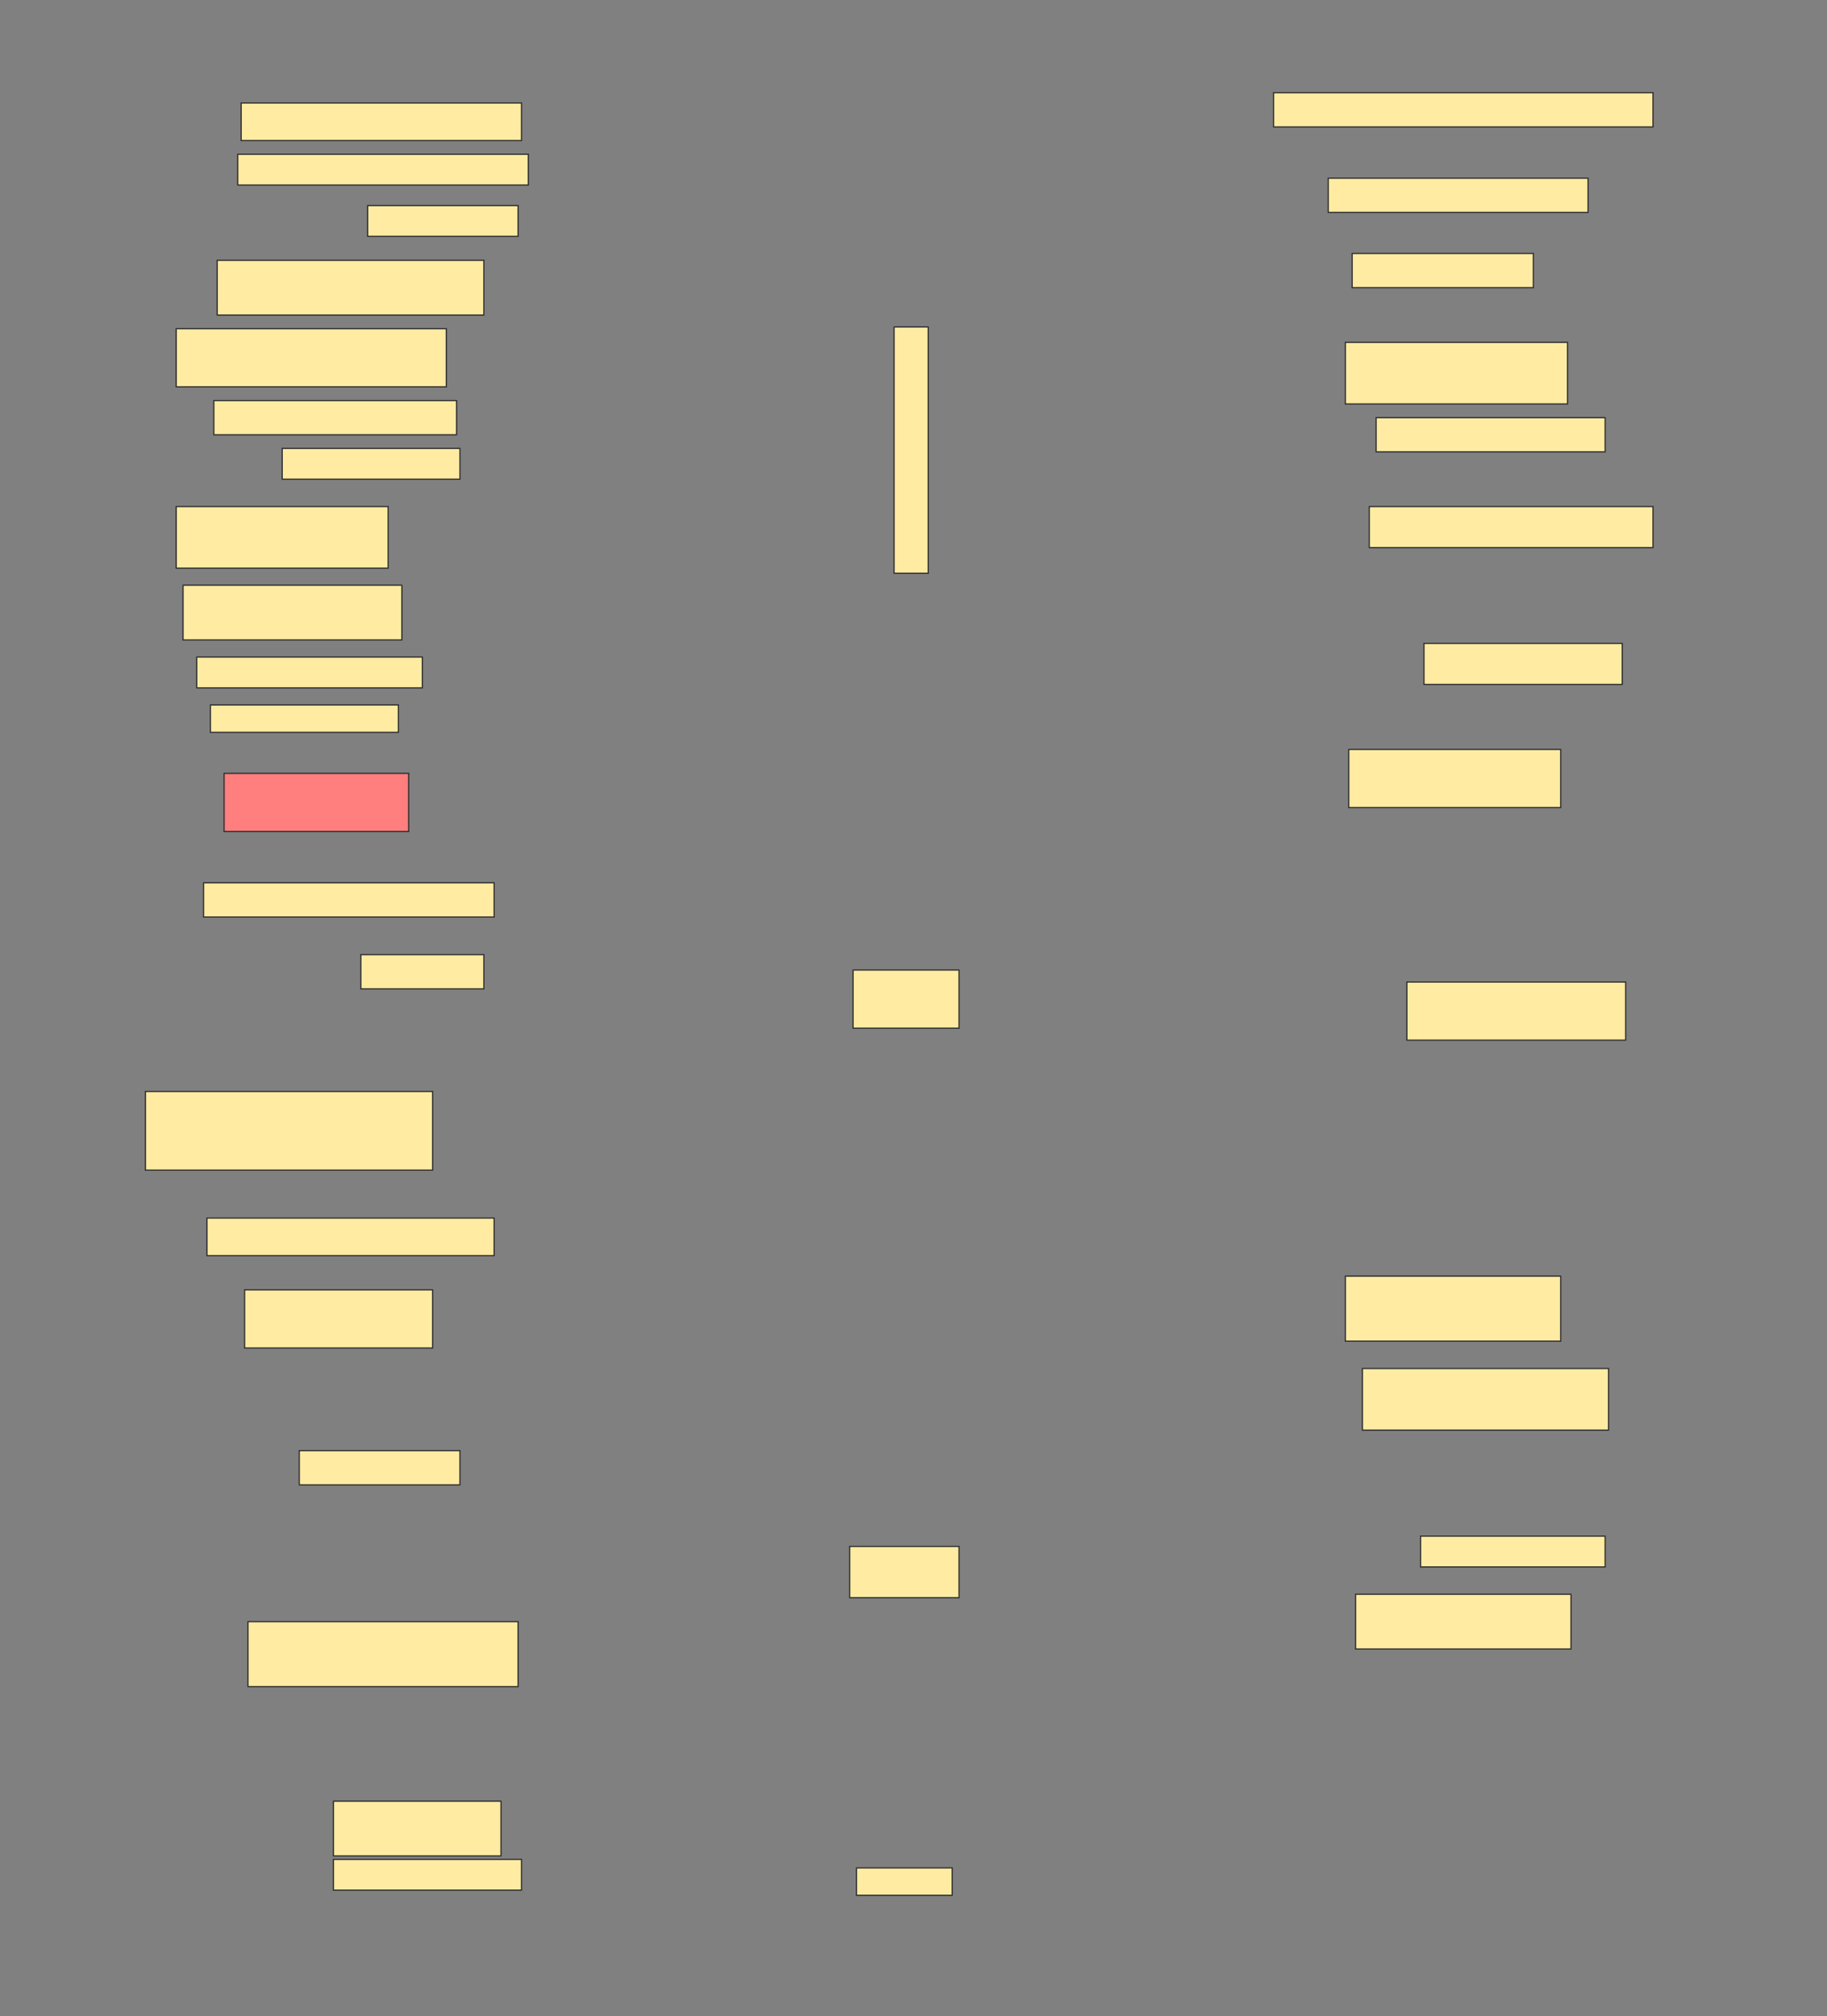<svg height="1684" width="1527" xmlns="http://www.w3.org/2000/svg">
 <rect width="100%" height="100%" fill="#808080" stroke="none"/>
 <!-- Created with Image Occlusion Enhanced -->
 <g>
  <title>Labels</title>
 </g>
 <g>
  <title>Masks</title>
  <rect fill="#FFEBA2" height="28.571" id="cdbaea0b940d4bd392b4322dbd15cbf2-ao-1" stroke="#2D2D2D" width="317.143" x="1064.429" y="77.428"/>
  <rect fill="#FFEBA2" height="31.429" id="cdbaea0b940d4bd392b4322dbd15cbf2-ao-2" stroke="#2D2D2D" width="234.286" x="201.571" y="86"/>
  <rect fill="#FFEBA2" height="25.714" id="cdbaea0b940d4bd392b4322dbd15cbf2-ao-3" stroke="#2D2D2D" stroke-dasharray="null" stroke-linecap="null" stroke-linejoin="null" width="242.857" x="198.714" y="128.857"/>
  <rect fill="#FFEBA2" height="28.571" id="cdbaea0b940d4bd392b4322dbd15cbf2-ao-4" stroke="#2D2D2D" stroke-dasharray="null" stroke-linecap="null" stroke-linejoin="null" width="217.143" x="1110.143" y="148.857"/>
  <rect fill="#FFEBA2" height="25.714" id="cdbaea0b940d4bd392b4322dbd15cbf2-ao-5" stroke="#2D2D2D" stroke-dasharray="null" stroke-linecap="null" stroke-linejoin="null" width="125.714" x="307.286" y="171.714"/>
  <rect fill="#FFEBA2" height="45.714" id="cdbaea0b940d4bd392b4322dbd15cbf2-ao-6" stroke="#2D2D2D" stroke-dasharray="null" stroke-linecap="null" stroke-linejoin="null" width="222.857" x="181.571" y="217.428"/>
  <rect fill="#FFEBA2" height="28.571" id="cdbaea0b940d4bd392b4322dbd15cbf2-ao-7" stroke="#2D2D2D" stroke-dasharray="null" stroke-linecap="null" stroke-linejoin="null" width="151.429" x="1130.143" y="211.714"/>
  <rect fill="#FFEBA2" height="48.571" id="cdbaea0b940d4bd392b4322dbd15cbf2-ao-8" stroke="#2D2D2D" stroke-dasharray="null" stroke-linecap="null" stroke-linejoin="null" width="225.714" x="147.286" y="274.571"/>
  <rect fill="#FFEBA2" height="51.429" id="cdbaea0b940d4bd392b4322dbd15cbf2-ao-9" stroke="#2D2D2D" stroke-dasharray="null" stroke-linecap="null" stroke-linejoin="null" width="185.714" x="1124.429" y="286"/>
  <rect fill="#FFEBA2" height="28.571" id="cdbaea0b940d4bd392b4322dbd15cbf2-ao-10" stroke="#2D2D2D" stroke-dasharray="null" stroke-linecap="null" stroke-linejoin="null" width="202.857" x="178.714" y="334.571"/>
  <rect fill="#FFEBA2" height="28.571" id="cdbaea0b940d4bd392b4322dbd15cbf2-ao-11" stroke="#2D2D2D" stroke-dasharray="null" stroke-linecap="null" stroke-linejoin="null" width="191.429" x="1150.143" y="348.857"/>
  <rect fill="#FFEBA2" height="25.714" id="cdbaea0b940d4bd392b4322dbd15cbf2-ao-12" stroke="#2D2D2D" stroke-dasharray="null" stroke-linecap="null" stroke-linejoin="null" width="148.571" x="235.857" y="374.571"/>
  <rect fill="#FFEBA2" height="51.429" id="cdbaea0b940d4bd392b4322dbd15cbf2-ao-13" stroke="#2D2D2D" stroke-dasharray="null" stroke-linecap="null" stroke-linejoin="null" width="177.143" x="147.286" y="423.143"/>
  <rect fill="#FFEBA2" height="34.286" id="cdbaea0b940d4bd392b4322dbd15cbf2-ao-14" stroke="#2D2D2D" stroke-dasharray="null" stroke-linecap="null" stroke-linejoin="null" width="237.143" x="1144.429" y="423.143"/>
  <rect fill="#FFEBA2" height="45.714" id="cdbaea0b940d4bd392b4322dbd15cbf2-ao-15" stroke="#2D2D2D" stroke-dasharray="null" stroke-linecap="null" stroke-linejoin="null" width="182.857" x="153" y="488.857"/>
  <rect fill="#FFEBA2" height="25.714" id="cdbaea0b940d4bd392b4322dbd15cbf2-ao-16" stroke="#2D2D2D" stroke-dasharray="null" stroke-linecap="null" stroke-linejoin="null" width="188.571" x="164.429" y="548.857"/>
  <rect fill="#FFEBA2" height="34.286" id="cdbaea0b940d4bd392b4322dbd15cbf2-ao-17" stroke="#2D2D2D" stroke-dasharray="null" stroke-linecap="null" stroke-linejoin="null" width="165.714" x="1190.143" y="537.428"/>
  <rect fill="#FFEBA2" height="22.857" id="cdbaea0b940d4bd392b4322dbd15cbf2-ao-18" stroke="#2D2D2D" stroke-dasharray="null" stroke-linecap="null" stroke-linejoin="null" width="157.143" x="175.857" y="588.857"/>
  <rect fill="#FFEBA2" height="48.571" id="cdbaea0b940d4bd392b4322dbd15cbf2-ao-19" stroke="#2D2D2D" stroke-dasharray="null" stroke-linecap="null" stroke-linejoin="null" width="177.143" x="1127.286" y="626"/>
  <rect class="qshape" fill="#FF7E7E" height="48.571" id="cdbaea0b940d4bd392b4322dbd15cbf2-ao-20" stroke="#2D2D2D" stroke-dasharray="null" stroke-linecap="null" stroke-linejoin="null" width="154.286" x="187.286" y="646"/>
  <rect fill="#FFEBA2" height="28.571" id="cdbaea0b940d4bd392b4322dbd15cbf2-ao-21" stroke="#2D2D2D" stroke-dasharray="null" stroke-linecap="null" stroke-linejoin="null" width="242.857" x="170.143" y="737.428"/>
  <rect fill="#FFEBA2" height="28.571" id="cdbaea0b940d4bd392b4322dbd15cbf2-ao-22" stroke="#2D2D2D" stroke-dasharray="null" stroke-linecap="null" stroke-linejoin="null" width="102.857" x="301.571" y="797.428"/>
  <rect fill="#FFEBA2" height="48.571" id="cdbaea0b940d4bd392b4322dbd15cbf2-ao-23" stroke="#2D2D2D" stroke-dasharray="null" stroke-linecap="null" stroke-linejoin="null" width="182.857" x="1175.857" y="820.286"/>
  <rect fill="#FFEBA2" height="65.714" id="cdbaea0b940d4bd392b4322dbd15cbf2-ao-24" stroke="#2D2D2D" stroke-dasharray="null" stroke-linecap="null" stroke-linejoin="null" width="240" x="121.571" y="911.714"/>
  <rect fill="#FFEBA2" height="31.429" id="cdbaea0b940d4bd392b4322dbd15cbf2-ao-25" stroke="#2D2D2D" stroke-dasharray="null" stroke-linecap="null" stroke-linejoin="null" width="240" x="173" y="1017.428"/>
  <rect fill="#FFEBA2" height="48.571" id="cdbaea0b940d4bd392b4322dbd15cbf2-ao-26" stroke="#2D2D2D" stroke-dasharray="null" stroke-linecap="null" stroke-linejoin="null" width="157.143" x="204.429" y="1077.428"/>
  <rect fill="#FFEBA2" height="54.286" id="cdbaea0b940d4bd392b4322dbd15cbf2-ao-27" stroke="#2D2D2D" stroke-dasharray="null" stroke-linecap="null" stroke-linejoin="null" width="180" x="1124.429" y="1066"/>
  <rect fill="#FFEBA2" height="51.429" id="cdbaea0b940d4bd392b4322dbd15cbf2-ao-28" stroke="#2D2D2D" stroke-dasharray="null" stroke-linecap="null" stroke-linejoin="null" width="205.714" x="1138.714" y="1143.143"/>
  <rect fill="#FFEBA2" height="28.571" id="cdbaea0b940d4bd392b4322dbd15cbf2-ao-29" stroke="#2D2D2D" stroke-dasharray="null" stroke-linecap="null" stroke-linejoin="null" width="134.286" x="250.143" y="1211.714"/>
  <rect fill="#FFEBA2" height="25.714" id="cdbaea0b940d4bd392b4322dbd15cbf2-ao-30" stroke="#2D2D2D" stroke-dasharray="null" stroke-linecap="null" stroke-linejoin="null" width="154.286" x="1187.286" y="1283.143"/>
  <rect fill="#FFEBA2" height="54.286" id="cdbaea0b940d4bd392b4322dbd15cbf2-ao-31" stroke="#2D2D2D" stroke-dasharray="null" stroke-linecap="null" stroke-linejoin="null" width="225.714" x="207.286" y="1354.571"/>
  <rect fill="#FFEBA2" height="45.714" id="cdbaea0b940d4bd392b4322dbd15cbf2-ao-32" stroke="#2D2D2D" stroke-dasharray="null" stroke-linecap="null" stroke-linejoin="null" width="180" x="1133" y="1331.714"/>
  <g id="cdbaea0b940d4bd392b4322dbd15cbf2-ao-33">
   <rect fill="#FFEBA2" height="45.714" stroke="#2D2D2D" stroke-dasharray="null" stroke-linecap="null" stroke-linejoin="null" width="140" x="278.714" y="1504.571"/>
   <rect fill="#FFEBA2" height="25.714" stroke="#2D2D2D" stroke-dasharray="null" stroke-linecap="null" stroke-linejoin="null" width="157.143" x="278.714" y="1553.143"/>
  </g>
  <rect fill="#FFEBA2" height="28.571" id="cdbaea0b940d4bd392b4322dbd15cbf2-ao-34" stroke="#2D2D2D" stroke-dasharray="null" stroke-linecap="null" stroke-linejoin="null" transform="rotate(-90 761.571,376) " width="205.714" x="658.714" y="361.714"/>
  <rect fill="#FFEBA2" height="48.571" id="cdbaea0b940d4bd392b4322dbd15cbf2-ao-35" stroke="#2D2D2D" stroke-dasharray="null" stroke-linecap="null" stroke-linejoin="null" width="88.571" x="713" y="810.286"/>
  <rect fill="#FFEBA2" height="42.857" id="cdbaea0b940d4bd392b4322dbd15cbf2-ao-36" stroke="#2D2D2D" stroke-dasharray="null" stroke-linecap="null" stroke-linejoin="null" width="91.429" x="710.143" y="1291.714"/>
  <rect fill="#FFEBA2" height="22.857" id="cdbaea0b940d4bd392b4322dbd15cbf2-ao-37" stroke="#2D2D2D" stroke-dasharray="null" stroke-linecap="null" stroke-linejoin="null" width="80" x="715.857" y="1560.286"/>
 </g>
</svg>